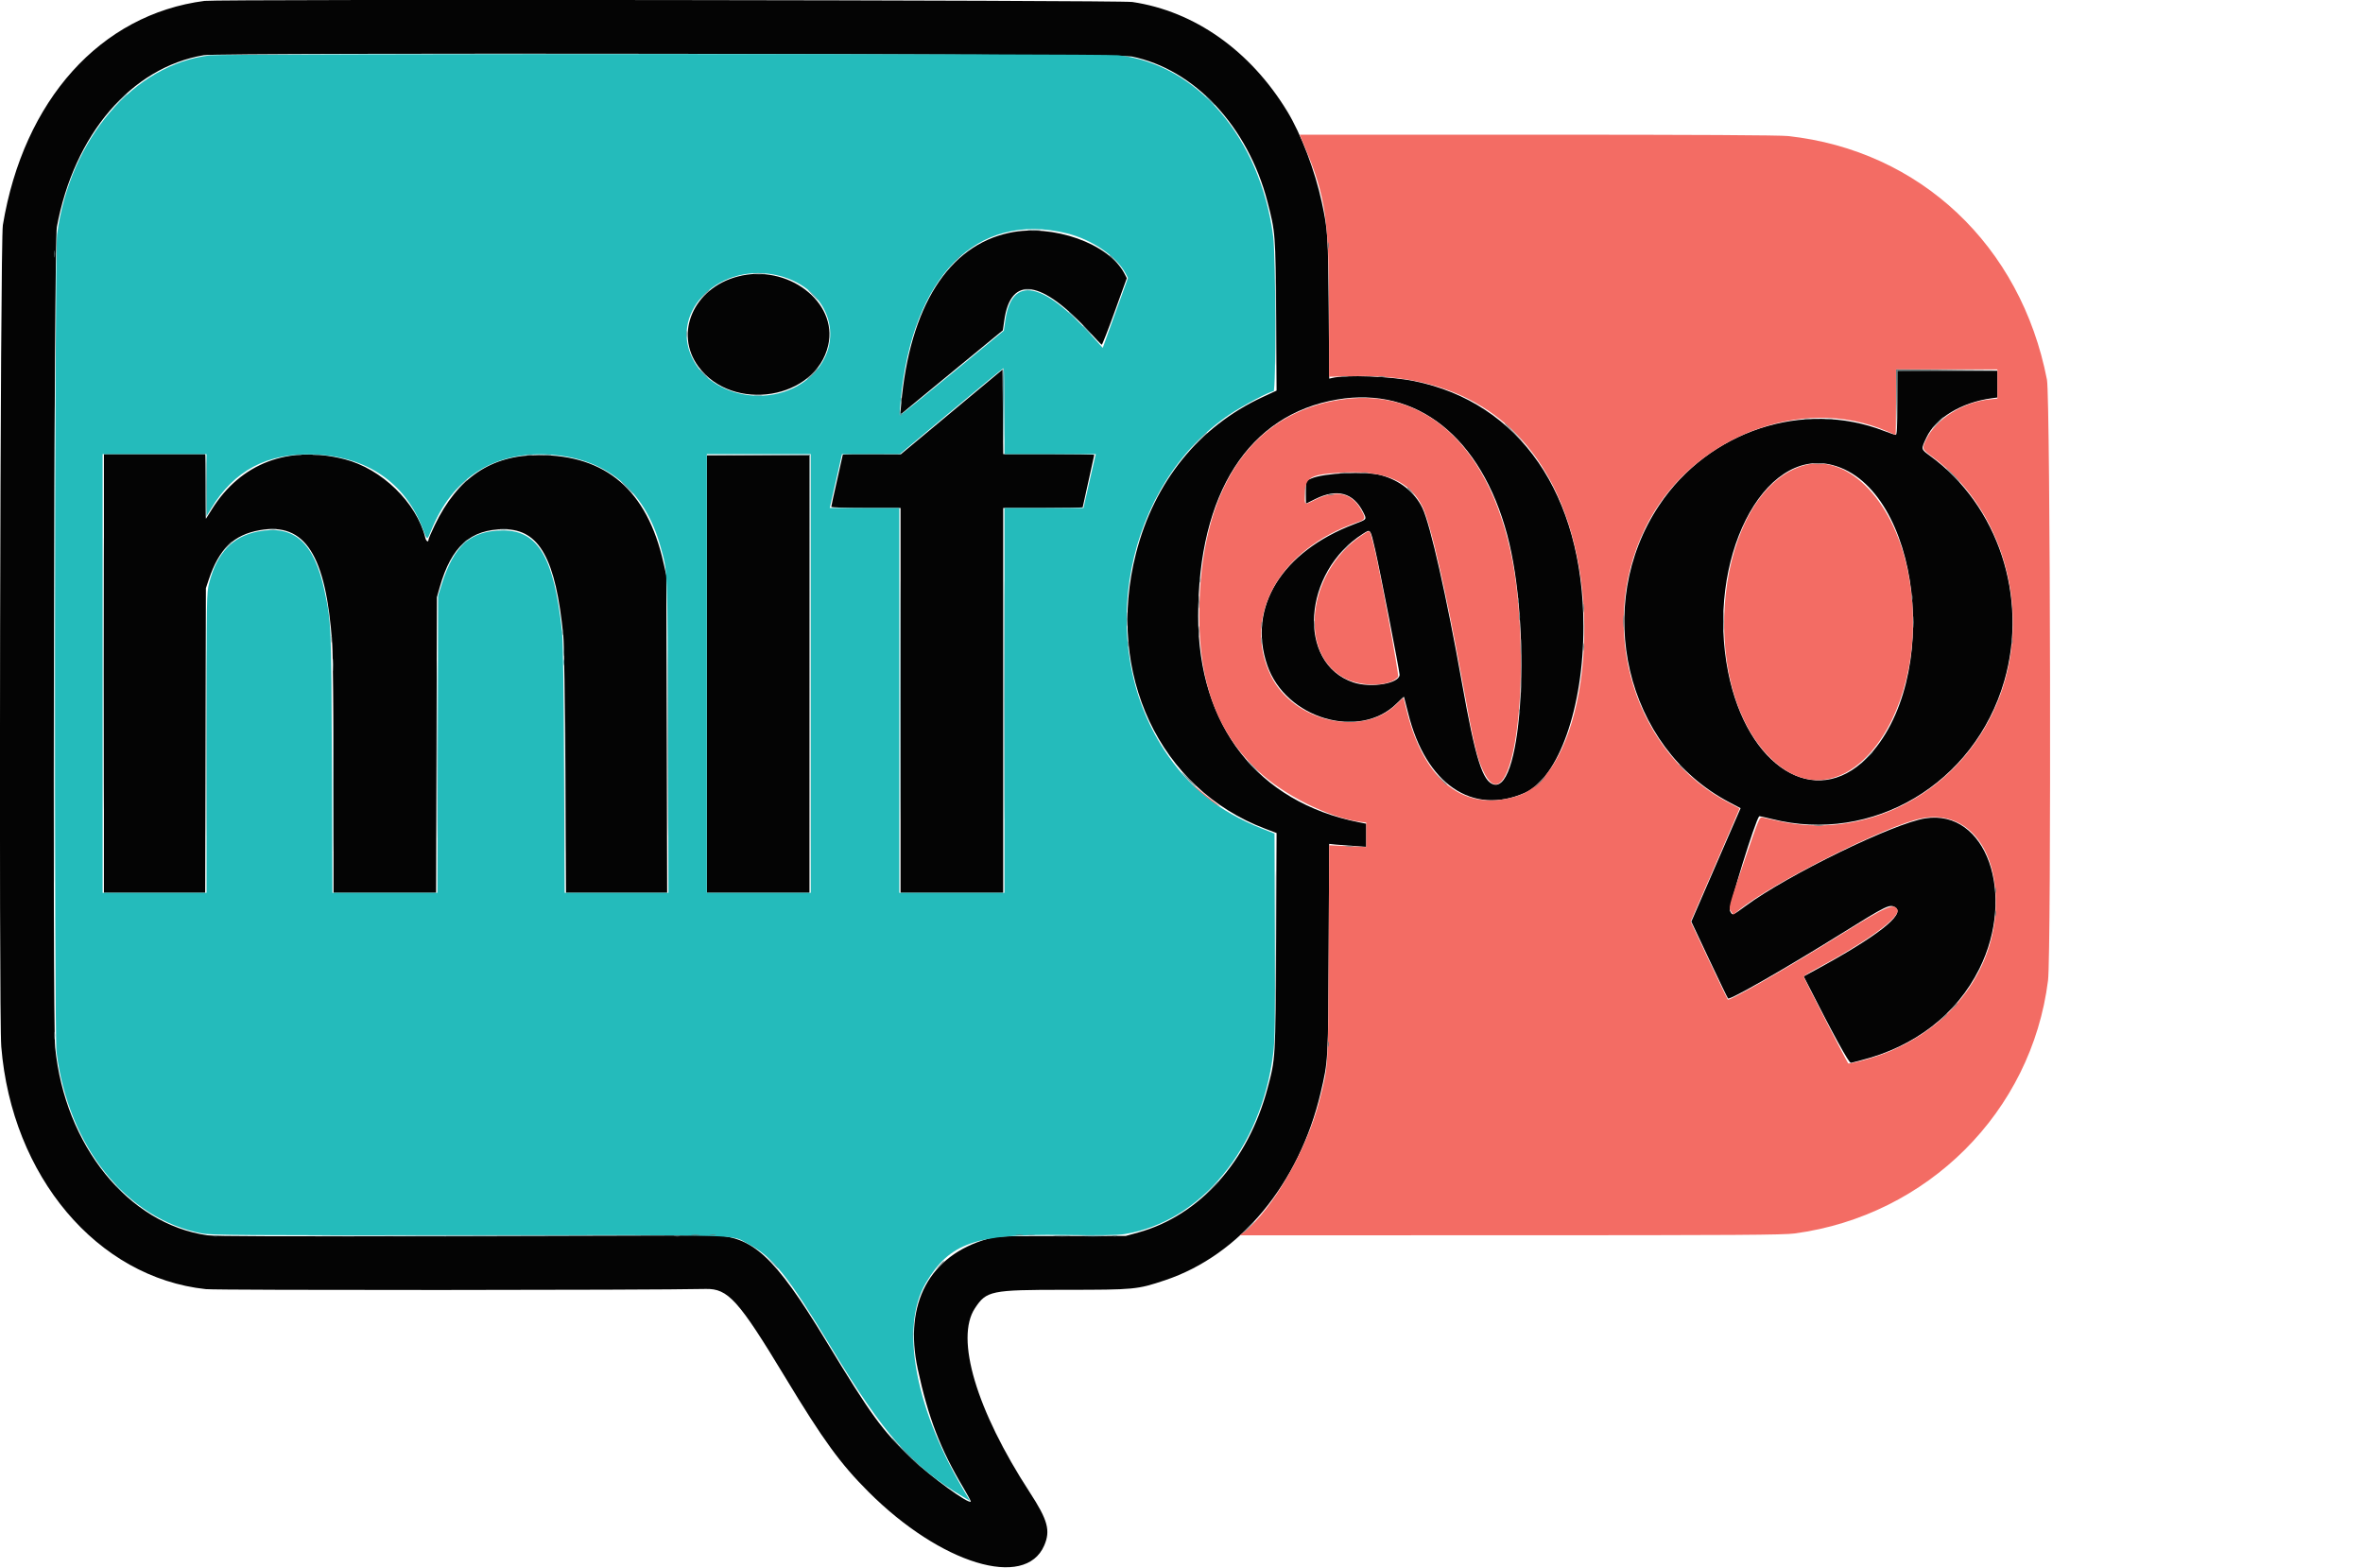<svg id="svg" version="1.1" xmlns="http://www.w3.org/2000/svg" xmlns:xlink="http://www.w3.org/1999/xlink" width="400" height="265.364" viewBox="0, 0, 400,265.364"><g id="svgg"><path id="path0" d="M34.636 0.150 C 17.029 2.434,3.992 16.925,0.483 38.111 C 0.036 40.815,-0.218 171.841,0.215 177.174 C 1.996 199.135,16.454 216.273,34.853 218.233 C 36.841 218.445,110.263 218.416,119.448 218.200 C 123.241 218.111,124.999 220.062,132.890 233.116 C 139.346 243.797,142.232 247.768,147.017 252.550 C 159.229 264.757,173.539 269.123,176.764 261.625 C 177.853 259.094,177.372 257.332,174.310 252.626 C 165.269 238.735,161.650 226.573,165.035 221.463 C 166.998 218.499,167.724 218.350,180.239 218.347 C 192.064 218.344,192.484 218.304,197.200 216.730 C 209.895 212.492,219.912 200.435,223.547 185.016 C 224.833 179.560,224.828 179.651,224.917 160.518 L 224.998 142.860 226.126 142.976 C 226.746 143.039,228.157 143.150,229.262 143.223 L 231.270 143.355 231.270 141.400 L 231.270 139.444 230.022 139.196 C 212.876 135.791,202.811 122.864,202.825 104.266 C 202.841 83.477,211.388 70.171,226.358 67.630 C 239.829 65.344,250.730 74.026,255.138 90.554 C 259.262 106.016,257.762 134.036,252.877 132.810 C 250.969 132.331,249.761 128.470,247.439 115.424 C 244.866 100.973,242.116 88.808,240.793 86.031 C 239.503 83.325,236.952 81.298,233.768 80.447 C 231.110 79.737,224.100 80.066,221.991 80.999 L 221.064 81.409 221.064 83.336 L 221.064 85.263 222.625 84.488 C 226.329 82.649,229.079 83.391,230.745 86.679 C 231.394 87.960,231.436 87.901,229.316 88.702 C 216.985 93.358,211.141 102.807,214.522 112.621 C 217.637 121.662,230.159 125.352,236.434 119.078 C 237.085 118.426,237.636 117.923,237.658 117.959 C 237.680 117.995,238.001 119.246,238.372 120.739 C 241.344 132.728,249.262 138.129,258.123 134.209 C 263.834 131.683,268.057 119.703,268.039 106.080 C 268.010 83.728,257.263 68.137,239.388 64.514 C 235.334 63.693,227.882 63.410,225.479 63.986 L 225.008 64.099 224.916 52.191 C 224.821 39.831,224.768 39.008,223.762 34.311 C 222.611 28.929,220.249 22.703,217.889 18.830 C 211.633 8.561,202.189 1.897,191.679 0.337 C 189.567 0.023,37.012 -0.159,34.636 0.150 M191.569 9.563 C 202.187 11.726,211.230 21.396,214.546 34.129 C 215.901 39.336,215.920 39.575,216.011 53.420 L 216.095 66.124 213.752 67.207 C 202.961 72.198,195.396 81.534,192.293 93.689 C 187.099 114.037,196.250 133.521,214.182 140.295 L 216.094 141.018 216.005 159.380 C 215.907 179.463,215.926 179.131,214.555 184.269 C 211.256 196.630,203.045 205.782,192.690 208.640 L 190.554 209.229 179.696 209.240 C 169.114 209.251,168.795 209.264,167.128 209.739 C 157.342 212.529,152.971 220.676,155.343 231.705 C 157.116 239.947,159.174 245.306,163.083 251.865 C 163.819 253.099,164.380 254.150,164.330 254.201 C 163.909 254.621,157.512 249.960,154.345 246.925 C 149.218 242.012,147.568 239.746,139.802 226.951 C 131.062 212.550,127.332 209.142,120.304 209.137 C 119.408 209.136,100.255 209.187,77.742 209.249 C 47.791 209.333,36.347 209.297,35.091 209.116 C 21.712 207.194,11.000 193.963,9.336 177.307 C 8.878 172.730,9.148 40.972,9.620 38.436 C 12.541 22.738,22.224 11.419,34.510 9.340 C 37.197 8.885,189.303 9.101,191.569 9.563 M170.901 39.398 C 160.525 41.579,153.996 51.923,152.536 68.499 L 152.384 70.223 153.879 68.980 C 154.702 68.296,158.611 65.077,162.567 61.827 L 169.760 55.917 170.002 54.218 C 171.097 46.522,176.299 47.287,184.574 56.359 C 185.550 57.430,186.416 58.331,186.497 58.360 C 186.578 58.390,187.567 55.866,188.694 52.752 L 190.743 47.089 190.330 46.292 C 187.704 41.228,178.214 37.861,170.901 39.398 M124.864 46.815 C 117.406 48.782,114.076 56.425,118.222 62.057 C 124.027 69.942,138.127 67.611,140.202 58.422 C 141.859 51.084,133.282 44.594,124.864 46.815 M161.097 69.733 L 152.488 76.904 147.580 76.881 C 144.880 76.869,142.671 76.898,142.671 76.947 C 142.671 76.995,142.231 78.960,141.694 81.313 C 141.156 83.665,140.717 85.681,140.717 85.792 C 140.717 85.911,143.119 85.993,146.580 85.993 L 152.443 85.993 152.443 118.567 L 152.443 151.140 161.129 151.140 L 169.815 151.140 169.815 118.567 L 169.815 85.993 176.547 85.993 C 180.250 85.993,183.279 85.938,183.279 85.871 C 183.279 85.803,183.719 83.806,184.256 81.433 C 184.794 79.060,185.233 77.063,185.233 76.996 C 185.233 76.928,181.766 76.873,177.527 76.873 L 169.821 76.873 169.764 69.717 L 169.707 62.561 161.097 69.733 M321.173 68.187 C 321.173 72.386,321.111 73.615,320.901 73.615 C 320.752 73.614,319.872 73.319,318.947 72.959 C 305.275 67.641,289.297 72.911,280.869 85.519 C 269.486 102.547,275.130 126.530,292.702 135.795 L 294.641 136.817 292.777 141.101 C 291.752 143.458,289.876 147.776,288.608 150.699 L 286.303 156.012 289.322 162.425 C 290.983 165.952,292.420 168.922,292.515 169.025 C 292.803 169.339,302.206 163.960,311.618 158.097 C 319.467 153.208,319.901 152.998,320.855 153.623 C 322.593 154.762,317.737 158.550,307.223 164.257 L 305.326 165.287 305.676 165.977 C 310.276 175.047,313.004 180.025,313.323 179.932 C 313.520 179.875,314.291 179.673,315.036 179.485 C 324.119 177.189,331.214 171.709,335.044 164.032 C 341.358 151.377,336.195 136.941,325.925 138.534 C 320.559 139.367,302.675 148.080,295.503 153.356 C 293.192 155.056,293.274 155.031,292.841 154.195 C 292.561 153.653,297.144 138.831,297.793 138.182 C 297.830 138.146,298.781 138.349,299.907 138.635 C 316.950 142.951,334.245 132.683,339.284 115.258 C 343.369 101.130,338.264 85.619,326.763 77.209 C 325.127 76.012,325.146 76.104,326.112 74.050 C 327.654 70.774,332.071 68.109,337.079 67.431 L 338.111 67.292 338.111 65.025 L 338.111 62.758 329.642 62.758 L 321.173 62.758 321.173 68.187 M17.590 114.007 L 17.590 151.140 26.162 151.140 L 34.735 151.140 34.794 125.353 L 34.853 99.566 35.363 98.046 C 37.073 92.949,39.556 90.547,43.926 89.761 C 51.651 88.371,55.192 93.907,56.238 109.012 C 56.359 110.755,56.457 120.860,56.458 131.650 L 56.460 151.140 65.141 151.140 L 73.822 151.140 73.890 126.113 L 73.957 101.086 74.454 99.349 C 76.410 92.503,79.669 89.583,85.342 89.595 C 91.309 89.608,94.070 94.573,95.353 107.600 C 95.494 109.023,95.634 118.312,95.701 130.565 L 95.813 151.140 104.374 151.140 L 112.935 151.140 112.864 124.267 L 112.793 97.394 112.301 95.223 C 109.532 83.009,102.615 77.046,91.205 77.038 C 83.165 77.032,77.450 80.879,73.597 88.892 C 73.013 90.104,72.535 91.219,72.533 91.368 C 72.527 91.875,72.143 91.642,71.995 91.042 C 70.531 85.100,64.609 79.344,58.306 77.737 C 48.868 75.332,40.762 78.392,35.871 86.208 L 34.853 87.834 34.795 82.353 L 34.737 76.873 26.163 76.873 L 17.590 76.873 17.590 114.007 M119.653 114.115 L 119.653 151.140 128.339 151.140 L 137.025 151.140 137.025 114.115 L 137.025 77.090 128.339 77.090 L 119.653 77.090 119.653 114.115 M310.197 78.726 C 325.130 82.615,328.926 115.317,315.957 128.359 C 307.285 137.080,295.764 129.914,292.535 113.789 C 288.741 94.847,298.408 75.655,310.197 78.726 M232.785 93.051 C 233.514 96.176,236.916 113.615,236.916 114.224 C 236.916 115.715,232.050 116.521,229.082 115.521 C 219.474 112.284,220.477 96.840,230.715 90.365 C 232.026 89.536,231.939 89.424,232.785 93.051 " stroke="none" fill="#040404" fill-rule="evenodd"></path><path id="path1" d="M220.964 25.089 C 224.383 33.251,224.973 37.302,224.973 52.637 L 224.973 63.776 229.262 63.673 C 246.161 63.268,258.127 70.592,264.190 85.052 C 271.939 103.534,267.833 131.257,256.828 134.757 C 248.040 137.551,241.214 132.384,238.208 120.661 C 237.867 119.330,237.583 118.195,237.578 118.139 C 237.572 118.083,237.006 118.591,236.319 119.268 C 230.632 124.874,218.954 122.189,215.139 114.399 C 210.187 104.286,216.619 92.882,229.800 88.404 C 231.223 87.921,231.258 87.736,230.245 86.026 C 228.676 83.379,226.007 82.884,222.603 84.609 C 220.730 85.558,220.821 85.619,220.893 83.465 C 220.986 80.678,221.893 80.228,227.904 79.984 C 234.626 79.711,238.712 81.555,240.801 85.804 C 242.144 88.536,244.737 99.847,247.440 114.767 C 249.391 125.537,249.978 128.113,250.988 130.341 C 255.164 139.550,258.892 121.043,256.893 101.026 C 254.627 78.330,243.024 65.304,227.144 67.629 C 211.621 69.901,203.020 82.945,203.007 104.235 C 202.999 115.775,206.121 124.037,212.922 130.474 C 217.232 134.554,224.939 138.413,230.163 139.106 L 231.270 139.252 231.270 141.320 L 231.270 143.388 228.133 143.240 L 224.996 143.092 224.912 161.177 C 224.820 181.100,224.869 180.303,223.351 186.294 C 221.253 194.570,215.403 204.762,210.558 208.582 L 209.881 209.116 255.700 209.114 C 293.901 209.112,301.899 209.061,303.800 208.806 C 326.306 205.783,343.893 188.215,346.684 165.968 C 347.252 161.435,347.084 67.278,346.502 64.278 C 342.091 41.542,324.995 25.455,302.669 23.030 C 301.268 22.878,287.044 22.801,260.283 22.801 L 220.005 22.801 220.964 25.089 M338.111 65.007 L 338.111 67.473 336.790 67.611 C 332.246 68.086,327.686 70.956,326.079 74.353 C 325.306 75.987,325.314 76.013,327.090 77.326 C 340.107 86.955,344.517 105.892,337.229 120.857 C 330.446 134.784,315.393 142.277,300.884 138.948 C 299.800 138.700,298.669 138.451,298.369 138.395 C 297.832 138.295,297.782 138.416,295.274 145.748 C 292.522 153.796,292.563 153.635,293.065 154.352 L 293.405 154.837 294.314 154.098 C 300.022 149.455,319.471 139.674,325.263 138.535 C 332.265 137.157,337.463 142.596,337.829 151.683 C 338.307 163.520,330.555 174.179,318.246 178.610 C 316.240 179.332,312.987 180.174,312.850 180.006 C 312.617 179.722,305.321 165.507,305.323 165.343 C 305.325 165.235,306.131 164.715,307.115 164.188 C 316.103 159.370,321.835 155.201,321.173 153.963 C 320.572 152.840,319.380 153.375,311.360 158.369 C 302.338 163.987,292.743 169.497,292.481 169.210 C 292.402 169.125,290.955 166.120,289.265 162.532 L 286.192 156.009 290.327 146.487 C 292.602 141.250,294.463 136.931,294.463 136.890 C 294.463 136.848,293.852 136.506,293.105 136.130 C 276.764 127.892,270.096 106.652,278.457 89.468 C 285.914 74.143,304.863 66.567,319.517 73.051 C 320.218 73.362,320.829 73.616,320.874 73.616 C 320.919 73.616,320.955 71.124,320.955 68.078 L 320.955 62.541 329.533 62.541 L 338.111 62.541 338.111 65.007 M304.983 78.903 C 290.538 83.617,286.988 115.422,299.489 128.124 C 312.204 141.043,327.785 119.970,322.904 96.457 C 320.382 84.310,312.394 76.485,304.983 78.903 M230.275 90.792 C 221.169 97.098,219.754 110.970,227.816 114.911 C 230.751 116.346,235.349 116.176,236.671 114.583 C 236.871 114.342,233.427 95.746,232.582 92.508 C 232.442 91.971,232.232 91.164,232.116 90.717 C 231.854 89.706,231.842 89.707,230.275 90.792 M201.820 132.854 C 202.088 133.292,205.081 135.783,205.894 136.244 C 206.826 136.773,206.655 136.588,205.155 135.446 C 204.493 134.941,203.433 134.088,202.800 133.550 C 202.167 133.013,201.726 132.700,201.820 132.854 " stroke="none" fill="#f36c64" fill-rule="evenodd"></path><path id="path2" d="M35.613 9.363 C 22.676 10.843,11.791 23.566,9.662 39.696 C 9.257 42.764,9.165 174.832,9.565 178.073 C 11.540 194.050,21.391 206.350,34.172 208.800 C 35.739 209.101,40.855 209.136,79.370 209.113 C 127.733 209.085,123.548 208.956,126.634 210.568 C 130.783 212.737,133.355 215.942,140.714 228.122 C 149.632 242.880,154.454 248.332,163.094 253.427 L 164.214 254.087 163.780 253.373 C 154.996 238.929,152.235 224.764,156.726 217.183 C 160.733 210.420,165.169 208.862,179.840 209.065 C 186.392 209.155,189.108 209.116,190.372 208.914 C 203.237 206.852,213.517 194.374,215.515 178.393 C 215.819 175.958,215.859 173.201,215.806 158.340 L 215.744 141.111 213.572 140.251 C 206.315 137.378,201.141 133.204,197.040 126.912 C 185.223 108.783,190.497 81.995,208.226 70.101 C 210.386 68.652,214.976 66.239,215.581 66.234 C 216.018 66.231,215.964 43.440,215.518 40.022 C 213.349 23.376,202.627 10.840,189.287 9.353 C 186.734 9.068,38.104 9.078,35.613 9.363 M180.614 39.507 C 184.840 40.550,188.976 43.376,190.529 46.282 L 190.938 47.048 188.803 52.967 L 186.669 58.886 185.039 57.076 C 176.490 47.585,171.283 46.581,170.179 54.211 L 169.923 55.979 161.164 63.185 C 156.346 67.149,152.365 70.353,152.317 70.305 C 152.269 70.257,152.329 69.150,152.451 67.845 C 154.420 46.759,165.367 35.743,180.614 39.507 M131.901 46.683 C 140.569 48.900,143.406 57.994,137.216 63.724 C 131.260 69.239,120.468 67.527,117.151 60.542 C 113.310 52.455,122.116 44.181,131.901 46.683 M170.033 69.598 L 170.033 76.873 177.767 76.873 L 185.501 76.873 185.372 77.362 C 185.301 77.630,184.830 79.682,184.326 81.922 L 183.409 85.993 176.721 85.993 L 170.033 85.993 170.033 118.567 L 170.033 151.140 161.129 151.140 L 152.226 151.140 152.226 118.567 L 152.226 85.993 146.339 85.993 L 140.452 85.993 140.567 85.505 C 140.630 85.236,141.097 83.184,141.604 80.945 L 142.527 76.873 147.431 76.869 L 152.334 76.866 161.021 69.605 C 165.798 65.611,169.780 62.339,169.870 62.334 C 169.959 62.328,170.033 65.597,170.033 69.598 M34.962 82.126 L 34.962 87.379 35.735 86.096 C 39.626 79.633,45.259 76.657,53.081 76.932 C 62.112 77.249,68.637 81.720,71.613 89.628 C 72.332 91.541,72.284 91.538,73.021 89.718 C 76.525 81.059,83.352 76.568,92.457 76.932 C 102.322 77.326,109.096 82.781,111.802 92.508 C 113.049 96.989,112.992 95.571,113.076 124.484 L 113.154 151.140 104.368 151.140 L 95.582 151.140 95.486 130.239 C 95.423 116.449,95.304 108.525,95.137 106.949 C 93.802 94.395,91.109 89.783,85.125 89.800 C 79.690 89.815,76.821 92.340,74.769 98.914 L 74.159 100.869 74.100 126.004 L 74.041 151.140 65.154 151.140 L 56.268 151.140 56.182 129.262 C 56.090 105.821,56.065 105.242,54.922 99.967 C 53.151 91.793,49.810 88.818,43.700 89.974 C 39.387 90.790,36.734 93.577,35.409 98.684 C 34.970 100.376,34.962 100.865,34.962 125.774 L 34.962 151.140 26.167 151.140 L 17.372 151.140 17.372 114.007 L 17.372 76.873 26.167 76.873 L 34.962 76.873 34.962 82.126 M137.242 114.007 L 137.242 151.140 128.447 151.140 L 119.653 151.140 119.653 114.007 L 119.653 76.873 128.447 76.873 L 137.242 76.873 137.242 114.007 " stroke="none" fill="#24bbbb" fill-rule="evenodd"></path><path id="path3" d="M174.104 39.030 C 174.612 39.076,175.442 39.076,175.950 39.030 C 176.458 38.984,176.042 38.947,175.027 38.947 C 174.012 38.947,173.597 38.984,174.104 39.030 M224.810 41.585 C 224.813 42.063,224.857 42.233,224.909 41.963 C 224.961 41.693,224.959 41.302,224.905 41.094 C 224.851 40.886,224.808 41.107,224.810 41.585 M9.180 42.997 C 9.180 43.534,9.222 43.754,9.274 43.485 C 9.326 43.217,9.326 42.777,9.274 42.508 C 9.222 42.239,9.180 42.459,9.180 42.997 M215.954 54.397 C 215.954 60.966,215.981 63.685,216.015 60.439 C 216.049 57.193,216.049 51.818,216.015 48.495 C 215.981 45.172,215.954 47.828,215.954 54.397 M187.839 43.282 C 187.839 43.319,188.157 43.637,188.545 43.988 L 189.251 44.625 188.613 43.920 C 188.018 43.262,187.839 43.114,187.839 43.282 M127.639 46.413 C 128.150 46.459,128.931 46.459,129.376 46.412 C 129.821 46.365,129.403 46.328,128.447 46.329 C 127.492 46.329,127.128 46.367,127.639 46.413 M173.453 49.013 C 173.721 49.065,174.161 49.065,174.430 49.013 C 174.699 48.961,174.479 48.919,173.941 48.919 C 173.404 48.919,173.184 48.961,173.453 49.013 M119.099 50.000 L 118.241 50.923 119.164 50.065 C 120.022 49.266,120.187 49.077,120.022 49.077 C 119.987 49.077,119.572 49.492,119.099 50.000 M116.233 56.569 C 116.235 57.047,116.280 57.217,116.332 56.946 C 116.384 56.676,116.382 56.285,116.327 56.078 C 116.273 55.870,116.230 56.091,116.233 56.569 M137.459 63.301 C 136.932 63.838,136.549 64.278,136.609 64.278 C 136.669 64.278,137.149 63.838,137.676 63.301 C 138.204 62.763,138.587 62.324,138.527 62.324 C 138.467 62.324,137.987 62.763,137.459 63.301 M321.006 68.132 L 321.056 73.724 321.118 68.244 L 321.180 62.763 329.700 62.704 L 338.219 62.644 329.587 62.592 L 320.955 62.541 321.006 68.132 M227.090 63.780 C 227.359 63.832,227.799 63.832,228.067 63.780 C 228.336 63.728,228.116 63.686,227.579 63.686 C 227.041 63.686,226.821 63.728,227.090 63.780 M233.388 63.780 C 233.656 63.832,234.096 63.832,234.365 63.780 C 234.634 63.728,234.414 63.686,233.876 63.686 C 233.339 63.686,233.119 63.728,233.388 63.780 M152.493 67.752 C 152.493 68.170,152.538 68.341,152.593 68.132 C 152.647 67.923,152.647 67.581,152.593 67.372 C 152.538 67.163,152.493 67.334,152.493 67.752 M327.904 71.553 C 327.377 72.090,326.994 72.530,327.054 72.530 C 327.114 72.530,327.594 72.090,328.122 71.553 C 328.649 71.015,329.032 70.575,328.972 70.575 C 328.912 70.575,328.432 71.015,327.904 71.553 M305.483 70.946 C 305.752 70.998,306.192 70.998,306.460 70.946 C 306.729 70.894,306.509 70.852,305.972 70.852 C 305.434 70.852,305.214 70.894,305.483 70.946 M309.069 70.948 C 309.399 70.998,309.888 70.997,310.155 70.945 C 310.422 70.894,310.152 70.853,309.555 70.855 C 308.958 70.856,308.739 70.899,309.069 70.948 M254.723 71.721 C 254.723 71.754,255.480 72.511,256.406 73.404 L 258.089 75.027 256.466 73.344 C 254.958 71.781,254.723 71.562,254.723 71.721 M202.709 74.756 L 201.194 76.330 202.769 74.816 C 204.231 73.409,204.442 73.181,204.283 73.181 C 204.250 73.181,203.541 73.890,202.709 74.756 M17.479 114.007 C 17.479 134.490,17.504 142.869,17.535 132.628 C 17.566 122.386,17.566 105.627,17.535 95.385 C 17.504 85.144,17.479 93.523,17.479 114.007 M34.745 82.302 C 34.745 85.328,34.800 87.748,34.868 87.680 C 35.015 87.533,34.993 77.049,34.846 76.902 C 34.790 76.846,34.745 79.276,34.745 82.302 M50.111 77.027 C 50.381 77.078,50.772 77.077,50.980 77.022 C 51.187 76.968,50.966 76.925,50.489 76.928 C 50.011 76.930,49.841 76.975,50.111 77.027 M53.043 77.029 C 53.373 77.079,53.862 77.077,54.129 77.026 C 54.396 76.974,54.126 76.933,53.529 76.935 C 52.932 76.937,52.713 76.979,53.043 77.029 M89.199 77.027 C 89.469 77.078,89.860 77.077,90.068 77.022 C 90.275 76.968,90.054 76.925,89.577 76.928 C 89.099 76.930,88.929 76.975,89.199 77.027 M92.237 77.026 C 92.505 77.078,92.945 77.078,93.214 77.026 C 93.483 76.974,93.263 76.932,92.725 76.932 C 92.188 76.932,91.968 76.974,92.237 77.026 M128.284 77.035 L 137.024 77.095 137.080 114.063 L 137.135 151.031 137.134 114.007 L 137.134 76.982 128.339 76.978 L 119.544 76.974 128.284 77.035 M306.998 78.550 C 307.384 78.598,308.068 78.599,308.519 78.552 C 308.969 78.505,308.654 78.465,307.818 78.464 C 306.982 78.463,306.613 78.502,306.998 78.550 M330.510 80.456 C 331.159 81.113,331.739 81.650,331.798 81.650 C 331.858 81.650,331.376 81.113,330.727 80.456 C 330.079 79.799,329.499 79.262,329.439 79.262 C 329.380 79.262,329.862 79.799,330.510 80.456 M226.873 80.070 C 227.261 80.118,227.896 80.118,228.284 80.070 C 228.673 80.022,228.355 79.983,227.579 79.983 C 226.802 79.983,226.485 80.022,226.873 80.070 M230.565 80.066 C 230.833 80.118,231.273 80.118,231.542 80.066 C 231.811 80.015,231.591 79.972,231.053 79.972 C 230.516 79.972,230.296 80.015,230.565 80.066 M78.057 82.139 L 77.199 83.062 78.122 82.203 C 78.980 81.405,79.144 81.216,78.980 81.216 C 78.945 81.216,78.529 81.631,78.057 82.139 M220.924 83.496 C 220.923 84.571,220.960 85.038,221.006 84.534 C 221.051 84.030,221.052 83.151,221.007 82.580 C 220.962 82.009,220.925 82.421,220.924 83.496 M238.219 82.587 C 238.219 82.624,238.537 82.942,238.925 83.293 L 239.631 83.931 238.993 83.225 C 238.399 82.567,238.219 82.419,238.219 82.587 M224.921 83.758 C 225.191 83.810,225.582 83.808,225.790 83.754 C 225.997 83.700,225.776 83.657,225.299 83.660 C 224.821 83.662,224.651 83.706,224.921 83.758 M45.660 89.624 C 45.990 89.674,46.479 89.672,46.746 89.621 C 47.013 89.569,46.743 89.528,46.145 89.530 C 45.548 89.532,45.330 89.574,45.660 89.624 M84.748 89.624 C 85.078 89.674,85.567 89.672,85.834 89.621 C 86.101 89.569,85.831 89.528,85.233 89.530 C 84.636 89.532,84.418 89.574,84.748 89.624 M38.425 92.454 L 37.676 93.268 38.491 92.520 C 39.249 91.823,39.405 91.640,39.239 91.640 C 39.203 91.640,38.836 92.006,38.425 92.454 M227.460 92.997 L 226.602 93.920 227.524 93.061 C 228.032 92.589,228.447 92.174,228.447 92.138 C 228.447 91.974,228.258 92.138,227.460 92.997 M203.091 98.154 C 203.091 98.572,203.135 98.743,203.190 98.534 C 203.244 98.325,203.244 97.983,203.190 97.774 C 203.135 97.565,203.091 97.736,203.091 98.154 M202.897 101.954 C 202.898 102.910,202.936 103.274,202.982 102.763 C 203.028 102.252,203.028 101.470,202.981 101.026 C 202.934 100.581,202.897 100.999,202.897 101.954 M34.850 125.841 C 34.850 139.815,34.876 145.500,34.908 138.474 C 34.939 131.448,34.939 120.015,34.908 113.067 C 34.876 106.119,34.850 111.868,34.850 125.841 M113.026 125.841 C 113.026 139.815,113.052 145.500,113.084 138.474 C 113.115 131.448,113.115 120.015,113.084 113.067 C 113.052 106.119,113.026 111.868,113.026 125.841 M323.612 101.194 C 323.612 101.612,323.656 101.783,323.711 101.574 C 323.766 101.365,323.766 101.023,323.711 100.814 C 323.656 100.605,323.612 100.776,323.612 101.194 M256.945 101.629 C 256.945 102.047,256.990 102.218,257.044 102.009 C 257.099 101.800,257.099 101.458,257.044 101.249 C 256.990 101.040,256.945 101.211,256.945 101.629 M268.035 102.932 C 268.035 103.588,268.075 103.857,268.125 103.529 C 268.175 103.200,268.175 102.663,268.125 102.334 C 268.075 102.006,268.035 102.275,268.035 102.932 M291.722 105.212 C 291.723 106.645,291.758 107.203,291.801 106.452 C 291.843 105.701,291.843 104.528,291.800 103.846 C 291.757 103.164,291.722 103.779,291.722 105.212 M190.739 104.777 C 190.739 105.852,190.775 106.319,190.821 105.815 C 190.867 105.311,190.867 104.432,190.822 103.861 C 190.777 103.290,190.740 103.702,190.739 104.777 M257.171 104.452 C 257.171 104.989,257.213 105.209,257.265 104.940 C 257.317 104.672,257.317 104.232,257.265 103.963 C 257.213 103.694,257.171 103.914,257.171 104.452 M274.776 105.212 C 274.777 106.167,274.815 106.531,274.861 106.020 C 274.907 105.510,274.906 104.728,274.859 104.283 C 274.813 103.838,274.775 104.256,274.776 105.212 M323.852 105.320 C 323.852 106.216,323.890 106.583,323.937 106.135 C 323.984 105.687,323.984 104.954,323.937 104.506 C 323.890 104.058,323.852 104.425,323.852 105.320 M222.434 105.863 C 222.436 106.580,222.476 106.847,222.524 106.456 C 222.573 106.066,222.572 105.480,222.522 105.154 C 222.473 104.827,222.433 105.147,222.434 105.863 M213.518 105.863 C 213.521 106.341,213.565 106.511,213.617 106.241 C 213.669 105.971,213.667 105.580,213.613 105.372 C 213.558 105.164,213.516 105.385,213.518 105.863 M202.893 106.840 C 202.893 107.617,202.932 107.934,202.980 107.546 C 203.028 107.158,203.028 106.523,202.980 106.135 C 202.932 105.746,202.893 106.064,202.893 106.840 M95.164 107.058 C 95.164 107.476,95.209 107.647,95.264 107.438 C 95.318 107.229,95.318 106.887,95.264 106.678 C 95.209 106.469,95.164 106.640,95.164 107.058 M56.081 108.252 C 56.083 108.730,56.128 108.900,56.180 108.629 C 56.232 108.359,56.230 107.968,56.175 107.761 C 56.121 107.553,56.078 107.774,56.081 108.252 M257.407 109.446 C 257.407 110.581,257.444 111.045,257.489 110.478 C 257.533 109.910,257.533 108.982,257.489 108.415 C 257.444 107.847,257.407 108.312,257.407 109.446 M213.518 108.469 C 213.521 108.947,213.565 109.117,213.617 108.847 C 213.669 108.576,213.667 108.186,213.613 107.978 C 213.558 107.770,213.516 107.991,213.518 108.469 M340.550 108.578 C 340.550 108.996,340.595 109.167,340.649 108.958 C 340.704 108.749,340.704 108.407,340.649 108.198 C 340.595 107.989,340.550 108.160,340.550 108.578 M190.930 109.012 C 190.930 109.430,190.975 109.601,191.029 109.392 C 191.084 109.183,191.084 108.841,191.029 108.632 C 190.975 108.423,190.930 108.594,190.930 109.012 M268.032 109.555 C 268.033 110.152,268.076 110.371,268.125 110.040 C 268.175 109.710,268.174 109.222,268.122 108.955 C 268.071 108.688,268.030 108.958,268.032 109.555 M95.396 110.315 C 95.396 110.972,95.437 111.240,95.487 110.912 C 95.536 110.584,95.536 110.046,95.487 109.718 C 95.437 109.389,95.396 109.658,95.396 110.315 M56.318 112.595 C 56.318 113.550,56.357 113.914,56.402 113.404 C 56.448 112.893,56.448 112.111,56.401 111.666 C 56.354 111.222,56.317 111.640,56.318 112.595 M257.405 116.178 C 257.405 117.193,257.442 117.609,257.488 117.101 C 257.534 116.593,257.534 115.763,257.488 115.255 C 257.442 114.748,257.405 115.163,257.405 116.178 M95.652 133.333 C 95.652 143.187,95.679 147.218,95.711 142.291 C 95.744 137.364,95.744 129.302,95.711 124.376 C 95.679 119.449,95.652 123.480,95.652 133.333 M257.162 120.521 C 257.162 120.939,257.207 121.110,257.262 120.901 C 257.316 120.692,257.316 120.350,257.262 120.141 C 257.207 119.932,257.162 120.103,257.162 120.521 M227.747 122.201 C 228.258 122.246,229.040 122.246,229.485 122.199 C 229.929 122.152,229.511 122.115,228.556 122.116 C 227.600 122.116,227.237 122.155,227.747 122.201 M315.844 128.393 L 314.767 129.533 315.907 128.456 C 316.534 127.863,317.047 127.350,317.047 127.315 C 317.047 127.153,316.846 127.334,315.844 128.393 M212.052 129.859 C 212.640 130.456,213.170 130.945,213.230 130.945 C 213.290 130.945,212.857 130.456,212.269 129.859 C 211.681 129.262,211.151 128.773,211.091 128.773 C 211.032 128.773,211.464 129.262,212.052 129.859 M284.256 129.492 C 284.256 129.530,284.574 129.847,284.962 130.198 L 285.668 130.836 285.030 130.130 C 284.435 129.472,284.256 129.325,284.256 129.492 M200.786 131.652 C 201.250 132.160,201.922 132.812,202.280 133.100 C 202.638 133.388,202.299 132.972,201.526 132.175 C 199.957 130.559,199.485 130.225,200.786 131.652 M243.856 131.868 C 244.756 132.826,244.951 132.999,244.951 132.836 C 244.951 132.801,244.487 132.337,243.920 131.804 L 242.888 130.836 243.856 131.868 M260.586 132.356 C 260.059 132.894,259.676 133.333,259.736 133.333 C 259.796 133.333,260.276 132.894,260.803 132.356 C 261.331 131.819,261.714 131.379,261.654 131.379 C 261.594 131.379,261.114 131.819,260.586 132.356 M307.224 139.788 C 307.615 139.837,308.201 139.836,308.527 139.786 C 308.854 139.736,308.534 139.697,307.818 139.698 C 307.101 139.699,306.834 139.740,307.224 139.788 M215.956 158.306 C 215.956 167.921,215.983 171.854,216.015 167.047 C 216.048 162.239,216.048 154.373,216.015 149.566 C 215.983 144.758,215.956 148.692,215.956 158.306 M227.850 143.261 C 228.179 143.311,228.716 143.311,229.045 143.261 C 229.373 143.211,229.104 143.170,228.447 143.170 C 227.790 143.170,227.522 143.211,227.850 143.261 M337.727 150.706 C 337.727 151.124,337.772 151.295,337.826 151.086 C 337.881 150.877,337.881 150.535,337.826 150.326 C 337.772 150.117,337.727 150.288,337.727 150.706 M337.727 154.615 C 337.727 155.033,337.772 155.204,337.826 154.995 C 337.881 154.786,337.881 154.444,337.826 154.235 C 337.772 154.026,337.727 154.197,337.727 154.615 M330.605 170.521 L 329.967 171.227 330.673 170.589 C 331.331 169.995,331.479 169.815,331.311 169.815 C 331.274 169.815,330.956 170.133,330.605 170.521 M328.868 172.258 L 328.230 172.964 328.936 172.326 C 329.594 171.732,329.742 171.553,329.574 171.553 C 329.536 171.553,329.219 171.870,328.868 172.258 M9.183 175.353 C 9.184 175.950,9.226 176.169,9.276 175.838 C 9.326 175.508,9.325 175.020,9.273 174.753 C 9.222 174.486,9.181 174.756,9.183 175.353 M224.806 176.764 C 224.806 177.182,224.851 177.353,224.905 177.144 C 224.960 176.935,224.960 176.593,224.905 176.384 C 224.851 176.175,224.806 176.346,224.806 176.764 M204.879 201.357 L 203.583 202.714 204.940 201.418 C 205.687 200.705,206.298 200.095,206.298 200.061 C 206.298 199.901,206.083 200.096,204.879 201.357 M211.292 207.709 C 210.765 208.246,210.382 208.686,210.442 208.686 C 210.501 208.686,210.982 208.246,211.509 207.709 C 212.037 207.172,212.419 206.732,212.360 206.732 C 212.300 206.732,211.820 207.172,211.292 207.709 M117.101 209.059 C 117.429 209.109,117.967 209.109,118.295 209.059 C 118.624 209.009,118.355 208.968,117.698 208.968 C 117.041 208.968,116.773 209.009,117.101 209.059 M120.252 209.057 C 120.522 209.109,120.913 209.107,121.121 209.053 C 121.329 208.998,121.107 208.956,120.630 208.958 C 120.152 208.961,119.982 209.005,120.252 209.057 M172.044 209.059 C 172.374 209.109,172.863 209.108,173.130 209.056 C 173.397 209.005,173.127 208.964,172.530 208.965 C 171.933 208.967,171.714 209.009,172.044 209.059 M36.102 209.270 C 36.311 209.325,36.653 209.325,36.862 209.270 C 37.071 209.216,36.900 209.171,36.482 209.171 C 36.064 209.171,35.893 209.216,36.102 209.270 M114.172 209.274 C 114.442 209.326,114.833 209.324,115.041 209.270 C 115.248 209.215,115.027 209.173,114.549 209.175 C 114.072 209.178,113.902 209.222,114.172 209.274 M178.564 209.281 C 179.255 209.324,180.330 209.324,180.953 209.280 C 181.575 209.237,181.010 209.201,179.696 209.202 C 178.382 209.202,177.873 209.238,178.564 209.281 M188.328 209.270 C 188.537 209.325,188.879 209.325,189.088 209.270 C 189.297 209.216,189.126 209.171,188.708 209.171 C 188.290 209.171,188.119 209.216,188.328 209.270 M159.053 214.169 L 158.415 214.875 159.121 214.237 C 159.509 213.887,159.826 213.569,159.826 213.532 C 159.826 213.364,159.647 213.512,159.053 214.169 M150.923 243.499 C 150.923 243.536,151.240 243.854,151.629 244.205 L 152.334 244.843 151.697 244.137 C 151.102 243.479,150.923 243.331,150.923 243.499 M154.615 247.191 C 154.615 247.228,154.932 247.546,155.320 247.896 L 156.026 248.534 155.388 247.828 C 154.794 247.171,154.615 247.023,154.615 247.191 " stroke="none" fill="#627d7e" fill-rule="evenodd"></path><path id="path4" d="M20.080 17.210 L 18.784 18.567 20.141 17.271 C 21.402 16.067,21.598 15.852,21.437 15.852 C 21.404 15.852,20.793 16.463,20.080 17.210 M204.777 17.047 C 205.183 17.465,205.563 17.807,205.623 17.807 C 205.682 17.807,205.400 17.465,204.995 17.047 C 204.589 16.629,204.209 16.287,204.149 16.287 C 204.090 16.287,204.372 16.629,204.777 17.047 M162.093 43.702 L 161.455 44.408 162.161 43.770 C 162.549 43.420,162.866 43.102,162.866 43.065 C 162.866 42.897,162.687 43.045,162.093 43.702 M9.228 109.121 C 9.228 145.071,9.253 159.810,9.283 141.874 C 9.314 123.939,9.314 94.525,9.283 76.511 C 9.253 58.496,9.228 73.170,9.228 109.121 M137.568 49.946 C 138.034 50.423,138.465 50.814,138.525 50.814 C 138.584 50.814,138.252 50.423,137.785 49.946 C 137.319 49.468,136.888 49.077,136.828 49.077 C 136.769 49.077,137.101 49.468,137.568 49.946 M180.890 52.837 C 180.890 52.874,181.208 53.192,181.596 53.542 L 182.302 54.180 181.664 53.474 C 181.070 52.817,180.890 52.669,180.890 52.837 M183.931 55.917 C 184.336 56.336,184.716 56.678,184.776 56.678 C 184.835 56.678,184.553 56.336,184.148 55.917 C 183.743 55.499,183.362 55.157,183.302 55.157 C 183.243 55.157,183.525 55.499,183.931 55.917 M169.762 67.155 C 169.865 76.178,169.939 77.001,169.986 69.653 C 170.012 65.622,169.959 62.323,169.870 62.323 C 169.780 62.323,169.732 64.498,169.762 67.155 M119.001 63.301 C 119.406 63.719,119.787 64.061,119.846 64.061 C 119.906 64.061,119.623 63.719,119.218 63.301 C 118.813 62.883,118.433 62.541,118.373 62.541 C 118.313 62.541,118.596 62.883,119.001 63.301 M127.742 67.039 C 128.070 67.089,128.607 67.089,128.936 67.039 C 129.264 66.990,128.996 66.949,128.339 66.949 C 127.682 66.949,127.413 66.990,127.742 67.039 M152.255 69.761 C 152.225 70.372,152.511 70.557,152.789 70.108 C 152.882 69.958,152.849 69.916,152.709 70.002 C 152.574 70.086,152.434 69.939,152.380 69.656 C 152.298 69.230,152.281 69.244,152.255 69.761 M106.080 82.519 C 106.669 83.116,107.199 83.605,107.258 83.605 C 107.318 83.605,106.886 83.116,106.298 82.519 C 105.709 81.922,105.179 81.433,105.119 81.433 C 105.060 81.433,105.492 81.922,106.080 82.519 M152.332 118.567 C 152.332 136.542,152.357 143.895,152.389 134.908 C 152.420 125.920,152.420 111.213,152.389 102.226 C 152.357 93.238,152.332 100.592,152.332 118.567 M169.921 118.567 C 169.921 136.542,169.947 143.895,169.978 134.908 C 170.010 125.920,170.010 111.213,169.978 102.226 C 169.947 93.238,169.921 100.592,169.921 118.567 M78.271 92.128 L 77.633 92.834 78.339 92.196 C 78.997 91.602,79.144 91.422,78.977 91.422 C 78.939 91.422,78.622 91.740,78.271 92.128 M73.938 126.927 C 73.938 140.304,73.964 145.744,73.996 139.017 C 74.027 132.290,74.027 121.345,73.996 114.696 C 73.964 108.046,73.938 113.550,73.938 126.927 M95.386 112.161 C 95.388 112.638,95.433 112.808,95.485 112.538 C 95.537 112.268,95.535 111.877,95.480 111.670 C 95.426 111.462,95.384 111.683,95.386 112.161 M56.347 132.682 C 56.347 142.894,56.374 147.071,56.406 141.965 C 56.438 136.859,56.438 128.504,56.406 123.398 C 56.374 118.293,56.347 122.470,56.347 132.682 M19.544 200.719 C 19.544 200.757,19.862 201.074,20.250 201.425 L 20.955 202.063 20.318 201.357 C 19.723 200.699,19.544 200.552,19.544 200.719 M173.999 209.059 C 174.329 209.109,174.817 209.108,175.084 209.056 C 175.352 209.005,175.081 208.964,174.484 208.965 C 173.887 208.967,173.669 209.009,173.999 209.059 M56.172 209.283 C 66.702 209.315,83.999 209.315,94.608 209.283 C 105.218 209.252,96.602 209.227,75.461 209.227 C 54.321 209.227,45.641 209.252,56.172 209.283 M183.442 209.282 C 184.308 209.323,185.725 209.323,186.591 209.282 C 187.457 209.241,186.748 209.207,185.016 209.207 C 183.284 209.207,182.576 209.241,183.442 209.282 M130.718 213.735 C 131.251 214.302,131.715 214.767,131.750 214.767 C 131.913 214.767,131.741 214.572,130.782 213.672 L 129.750 212.704 130.718 213.735 M154.465 225.950 C 154.466 226.667,154.506 226.934,154.555 226.543 C 154.603 226.153,154.602 225.567,154.553 225.240 C 154.503 224.914,154.463 225.233,154.465 225.950 M153.312 245.928 C 153.960 246.585,154.540 247.123,154.600 247.123 C 154.659 247.123,154.178 246.585,153.529 245.928 C 152.880 245.271,152.300 244.734,152.241 244.734 C 152.181 244.734,152.663 245.271,153.312 245.928 " stroke="none" fill="#549ca4" fill-rule="evenodd"></path></g></svg>